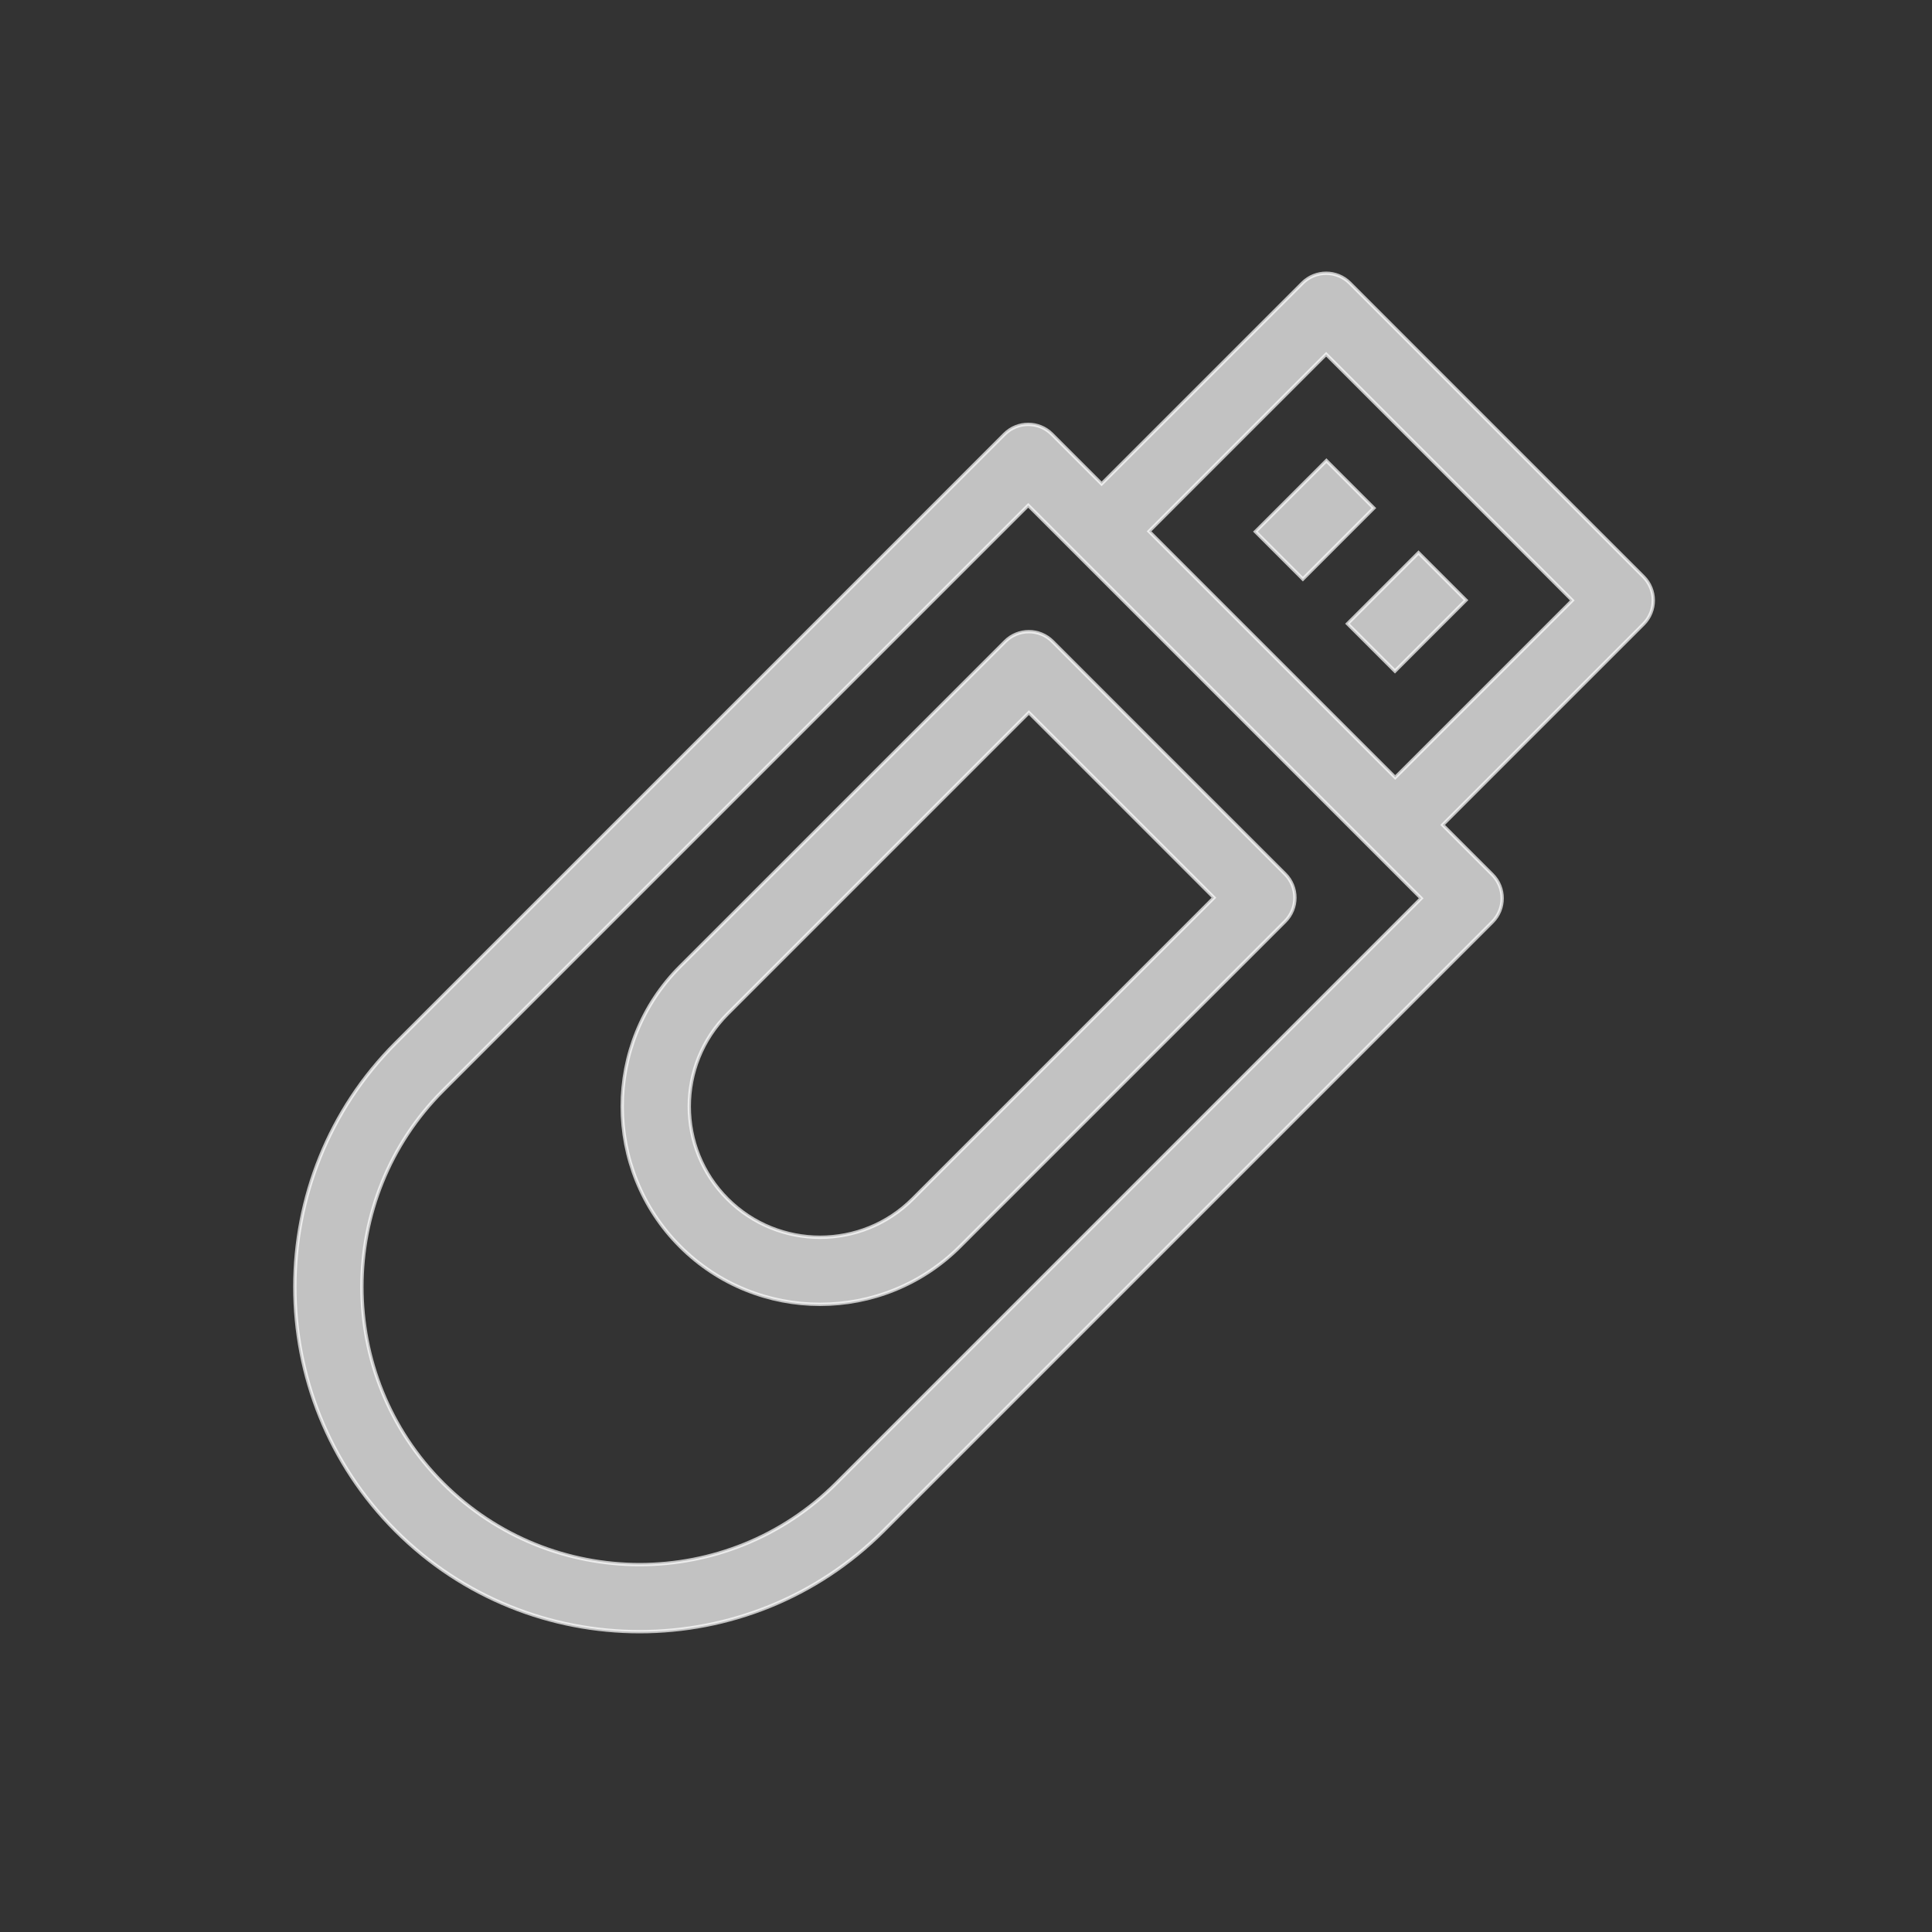 <svg width="128" height="128" viewBox="0 0 128 128" fill="none" xmlns="http://www.w3.org/2000/svg">
<rect x="0" y="0" width="128" height="128" fill="#333333" stroke="none"/>
<path d="M86.288 18.755L72.985 32.057L69.694 28.766C68.826 27.898 67.418 27.898 66.55 28.766L26.217 69.099C17.306 78.01 17.306 92.509 26.217 101.42C35.128 110.331 49.627 110.331 58.538 101.42L98.871 61.087C99.739 60.219 99.74 58.811 98.871 57.943L95.58 54.652L108.883 41.35C109.751 40.481 109.751 39.074 108.883 38.206L89.432 18.754C88.564 17.887 87.156 17.887 86.288 18.755ZM94.156 59.515L55.394 98.276C48.217 105.454 36.538 105.454 29.361 98.276C22.184 91.099 22.183 79.421 29.361 72.243L68.123 33.482L94.156 59.515ZM104.167 39.778L92.436 51.509L76.129 35.201L87.86 23.47L104.167 39.778Z" fill="white" fill-opacity="0.702" stroke="white" stroke-opacity="0.702" stroke-width="0.222"/>
<path d="M87.877 30.518L83.174 35.221L86.318 38.365L91.021 33.661L87.877 30.518Z" fill="white" fill-opacity="0.702" stroke="white" stroke-opacity="0.702" stroke-width="0.222"/>
<path d="M93.98 36.619L89.276 41.323L92.42 44.467L97.124 39.763L93.98 36.619Z" fill="white" fill-opacity="0.702" stroke="white" stroke-opacity="0.702" stroke-width="0.222"/>
<path d="M66.592 42.499L45.058 64.033C39.944 69.147 39.944 77.467 45.058 82.581C50.172 87.695 58.492 87.695 63.606 82.581L85.14 61.047C86.008 60.179 86.008 58.771 85.14 57.903L69.736 42.499C68.868 41.631 67.46 41.631 66.592 42.499ZM80.425 59.475L60.462 79.437C57.082 82.817 51.582 82.817 48.202 79.437C44.821 76.057 44.821 70.557 48.202 67.177L68.164 47.214L80.425 59.475Z" fill="white" fill-opacity="0.702" stroke="white" stroke-opacity="0.702" stroke-width="0.222"/>
</svg>
